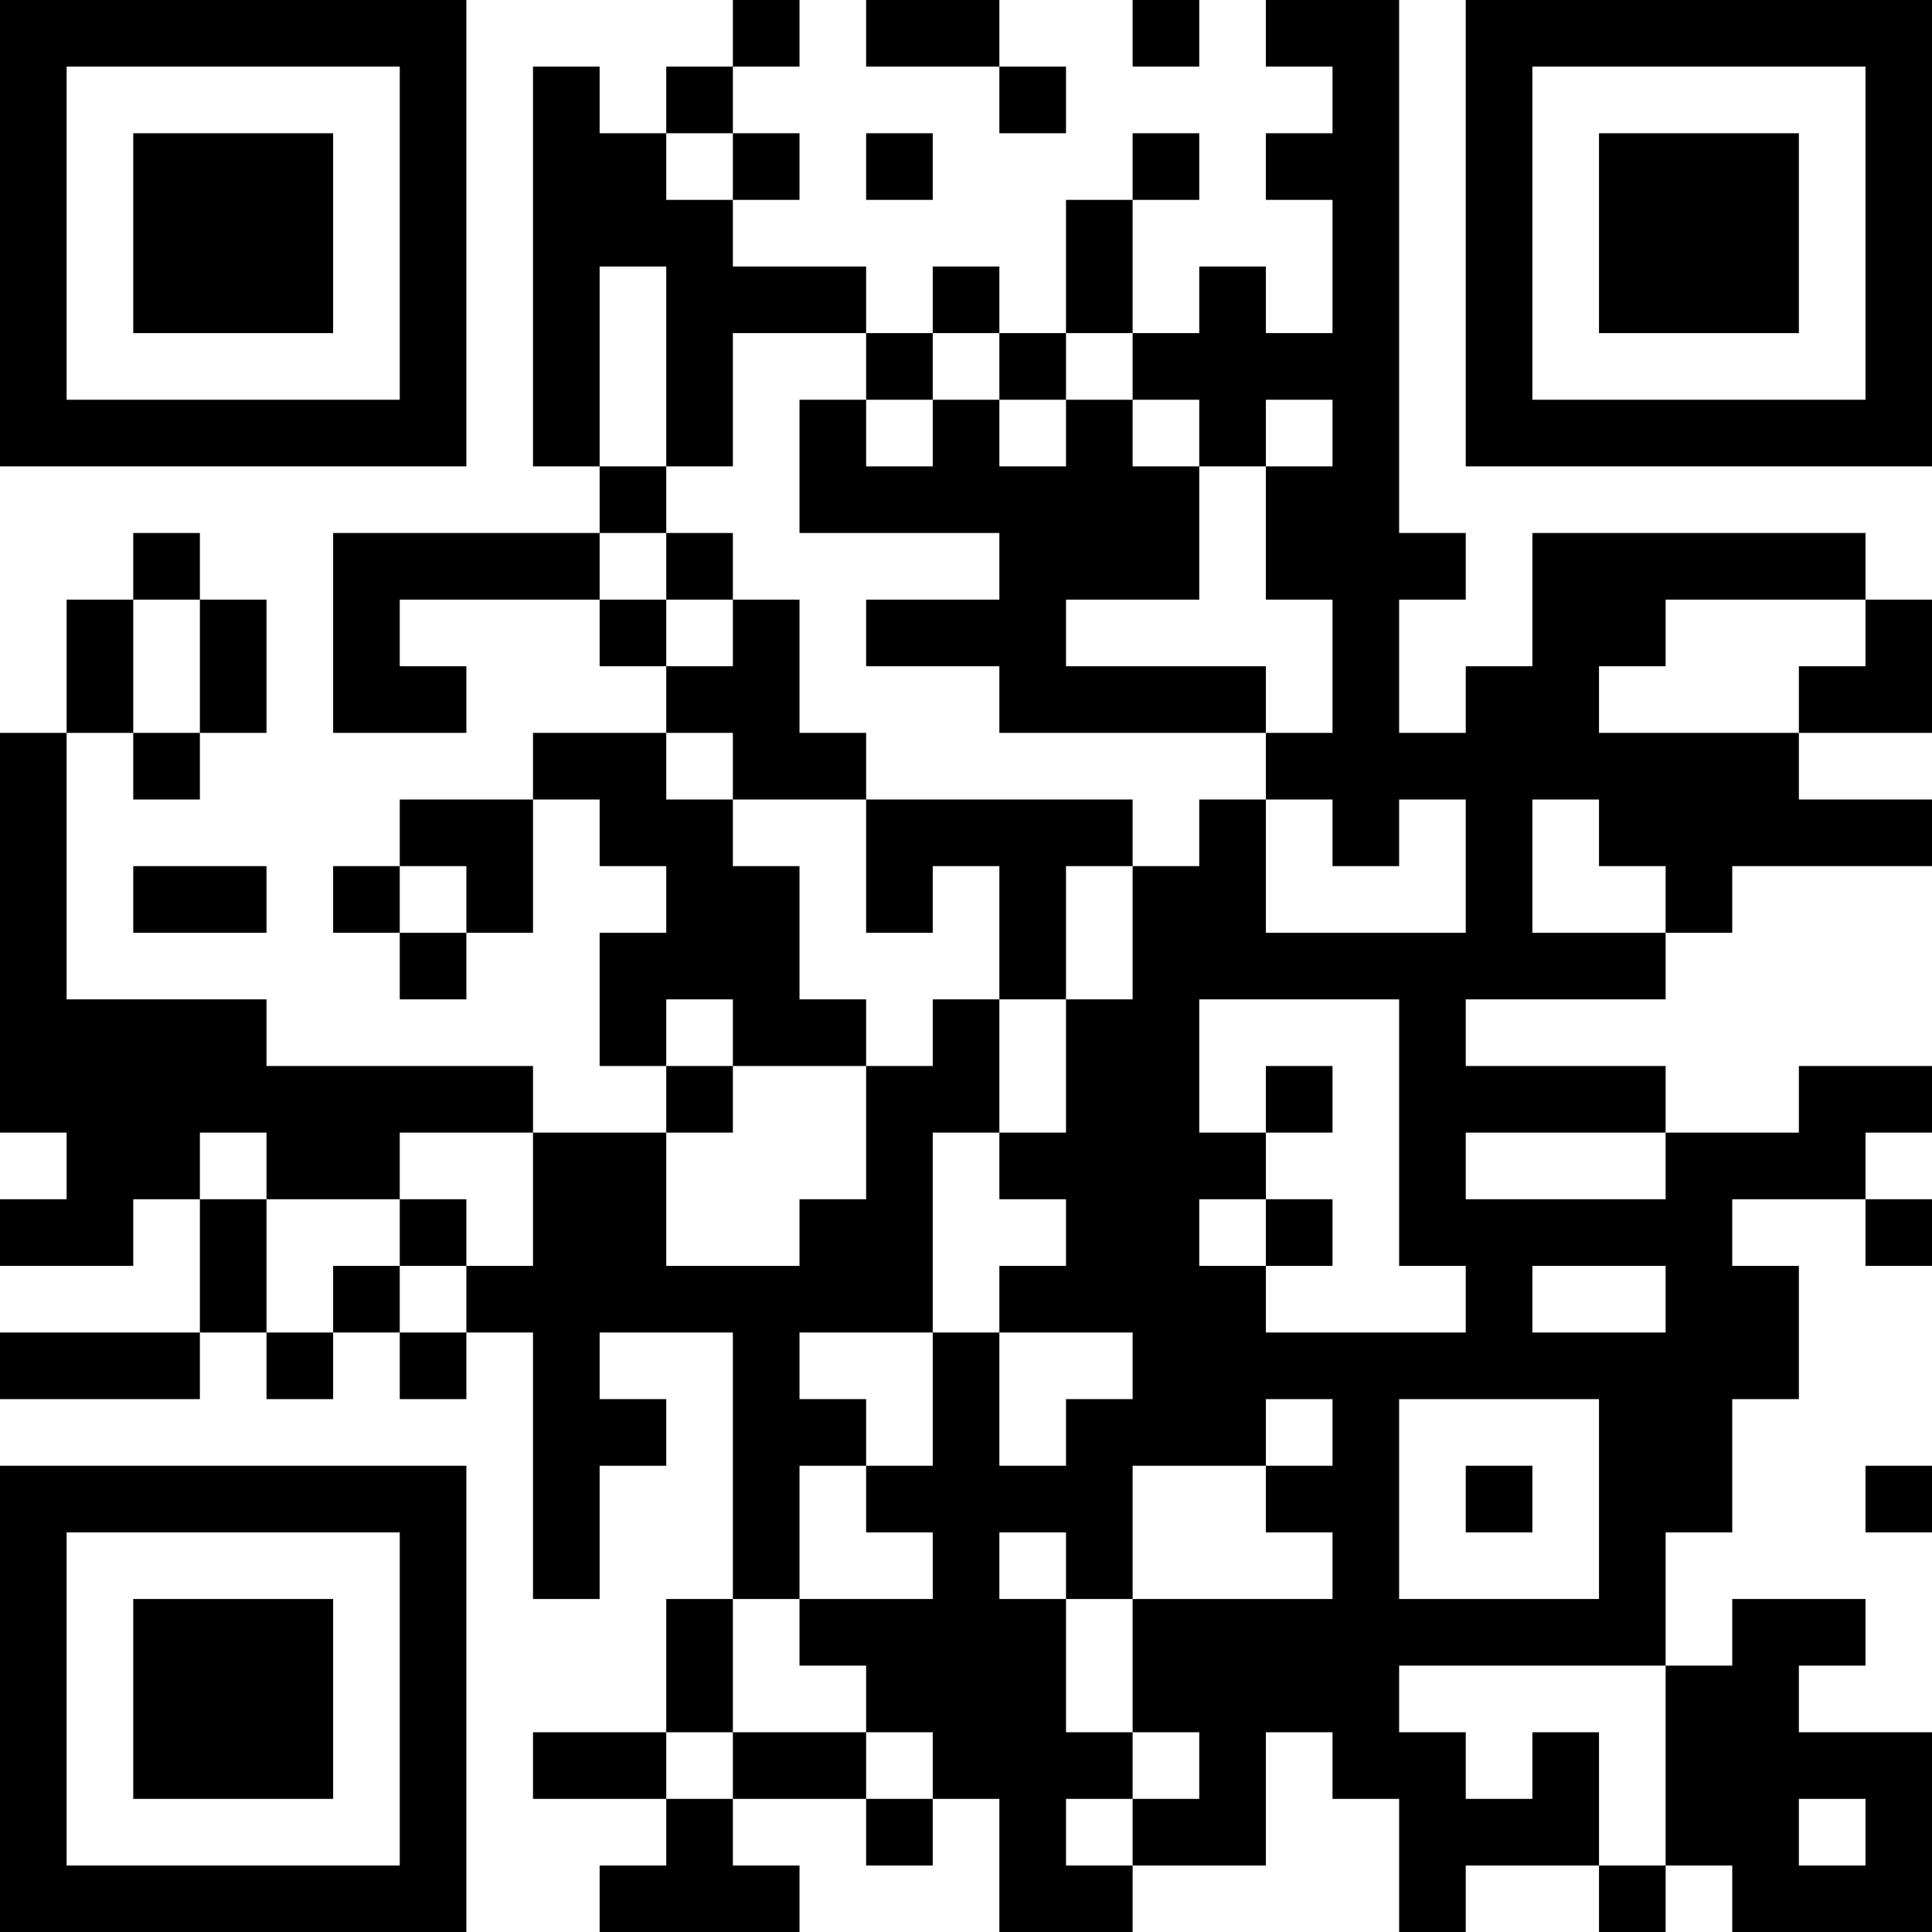 <?xml version="1.0" encoding="UTF-8"?>
<svg xmlns="http://www.w3.org/2000/svg" version="1.1" width="200" height="200" viewBox="0 0 200 200"><rect x="0" y="0" width="200" height="200" fill="#ffffff"/><g transform="scale(6.897)"><g transform="translate(0,0)"><path fill-rule="evenodd" d="M11 0L11 1L10 1L10 2L9 2L9 1L8 1L8 7L9 7L9 8L5 8L5 11L7 11L7 10L6 10L6 9L9 9L9 10L10 10L10 11L8 11L8 12L6 12L6 13L5 13L5 14L6 14L6 15L7 15L7 14L8 14L8 12L9 12L9 13L10 13L10 14L9 14L9 16L10 16L10 17L8 17L8 16L4 16L4 15L1 15L1 11L2 11L2 12L3 12L3 11L4 11L4 9L3 9L3 8L2 8L2 9L1 9L1 11L0 11L0 17L1 17L1 18L0 18L0 19L2 19L2 18L3 18L3 20L0 20L0 21L3 21L3 20L4 20L4 21L5 21L5 20L6 20L6 21L7 21L7 20L8 20L8 24L9 24L9 22L10 22L10 21L9 21L9 20L11 20L11 24L10 24L10 26L8 26L8 27L10 27L10 28L9 28L9 29L12 29L12 28L11 28L11 27L13 27L13 28L14 28L14 27L15 27L15 29L17 29L17 28L19 28L19 26L20 26L20 27L21 27L21 29L22 29L22 28L24 28L24 29L25 29L25 28L26 28L26 29L29 29L29 26L27 26L27 25L28 25L28 24L26 24L26 25L25 25L25 23L26 23L26 21L27 21L27 19L26 19L26 18L28 18L28 19L29 19L29 18L28 18L28 17L29 17L29 16L27 16L27 17L25 17L25 16L22 16L22 15L25 15L25 14L26 14L26 13L29 13L29 12L27 12L27 11L29 11L29 9L28 9L28 8L23 8L23 10L22 10L22 11L21 11L21 9L22 9L22 8L21 8L21 0L19 0L19 1L20 1L20 2L19 2L19 3L20 3L20 5L19 5L19 4L18 4L18 5L17 5L17 3L18 3L18 2L17 2L17 3L16 3L16 5L15 5L15 4L14 4L14 5L13 5L13 4L11 4L11 3L12 3L12 2L11 2L11 1L12 1L12 0ZM13 0L13 1L15 1L15 2L16 2L16 1L15 1L15 0ZM17 0L17 1L18 1L18 0ZM10 2L10 3L11 3L11 2ZM13 2L13 3L14 3L14 2ZM9 4L9 7L10 7L10 8L9 8L9 9L10 9L10 10L11 10L11 9L12 9L12 11L13 11L13 12L11 12L11 11L10 11L10 12L11 12L11 13L12 13L12 15L13 15L13 16L11 16L11 15L10 15L10 16L11 16L11 17L10 17L10 19L12 19L12 18L13 18L13 16L14 16L14 15L15 15L15 17L14 17L14 20L12 20L12 21L13 21L13 22L12 22L12 24L11 24L11 26L10 26L10 27L11 27L11 26L13 26L13 27L14 27L14 26L13 26L13 25L12 25L12 24L14 24L14 23L13 23L13 22L14 22L14 20L15 20L15 22L16 22L16 21L17 21L17 20L15 20L15 19L16 19L16 18L15 18L15 17L16 17L16 15L17 15L17 13L18 13L18 12L19 12L19 14L22 14L22 12L21 12L21 13L20 13L20 12L19 12L19 11L20 11L20 9L19 9L19 7L20 7L20 6L19 6L19 7L18 7L18 6L17 6L17 5L16 5L16 6L15 6L15 5L14 5L14 6L13 6L13 5L11 5L11 7L10 7L10 4ZM12 6L12 8L15 8L15 9L13 9L13 10L15 10L15 11L19 11L19 10L16 10L16 9L18 9L18 7L17 7L17 6L16 6L16 7L15 7L15 6L14 6L14 7L13 7L13 6ZM10 8L10 9L11 9L11 8ZM2 9L2 11L3 11L3 9ZM25 9L25 10L24 10L24 11L27 11L27 10L28 10L28 9ZM13 12L13 14L14 14L14 13L15 13L15 15L16 15L16 13L17 13L17 12ZM23 12L23 14L25 14L25 13L24 13L24 12ZM2 13L2 14L4 14L4 13ZM6 13L6 14L7 14L7 13ZM18 15L18 17L19 17L19 18L18 18L18 19L19 19L19 20L22 20L22 19L21 19L21 15ZM19 16L19 17L20 17L20 16ZM3 17L3 18L4 18L4 20L5 20L5 19L6 19L6 20L7 20L7 19L8 19L8 17L6 17L6 18L4 18L4 17ZM22 17L22 18L25 18L25 17ZM6 18L6 19L7 19L7 18ZM19 18L19 19L20 19L20 18ZM23 19L23 20L25 20L25 19ZM19 21L19 22L17 22L17 24L16 24L16 23L15 23L15 24L16 24L16 26L17 26L17 27L16 27L16 28L17 28L17 27L18 27L18 26L17 26L17 24L20 24L20 23L19 23L19 22L20 22L20 21ZM21 21L21 24L24 24L24 21ZM22 22L22 23L23 23L23 22ZM28 22L28 23L29 23L29 22ZM21 25L21 26L22 26L22 27L23 27L23 26L24 26L24 28L25 28L25 25ZM27 27L27 28L28 28L28 27ZM0 0L0 7L7 7L7 0ZM1 1L1 6L6 6L6 1ZM2 2L2 5L5 5L5 2ZM22 0L22 7L29 7L29 0ZM23 1L23 6L28 6L28 1ZM24 2L24 5L27 5L27 2ZM0 22L0 29L7 29L7 22ZM1 23L1 28L6 28L6 23ZM2 24L2 27L5 27L5 24Z" fill="#000000"/></g></g></svg>
